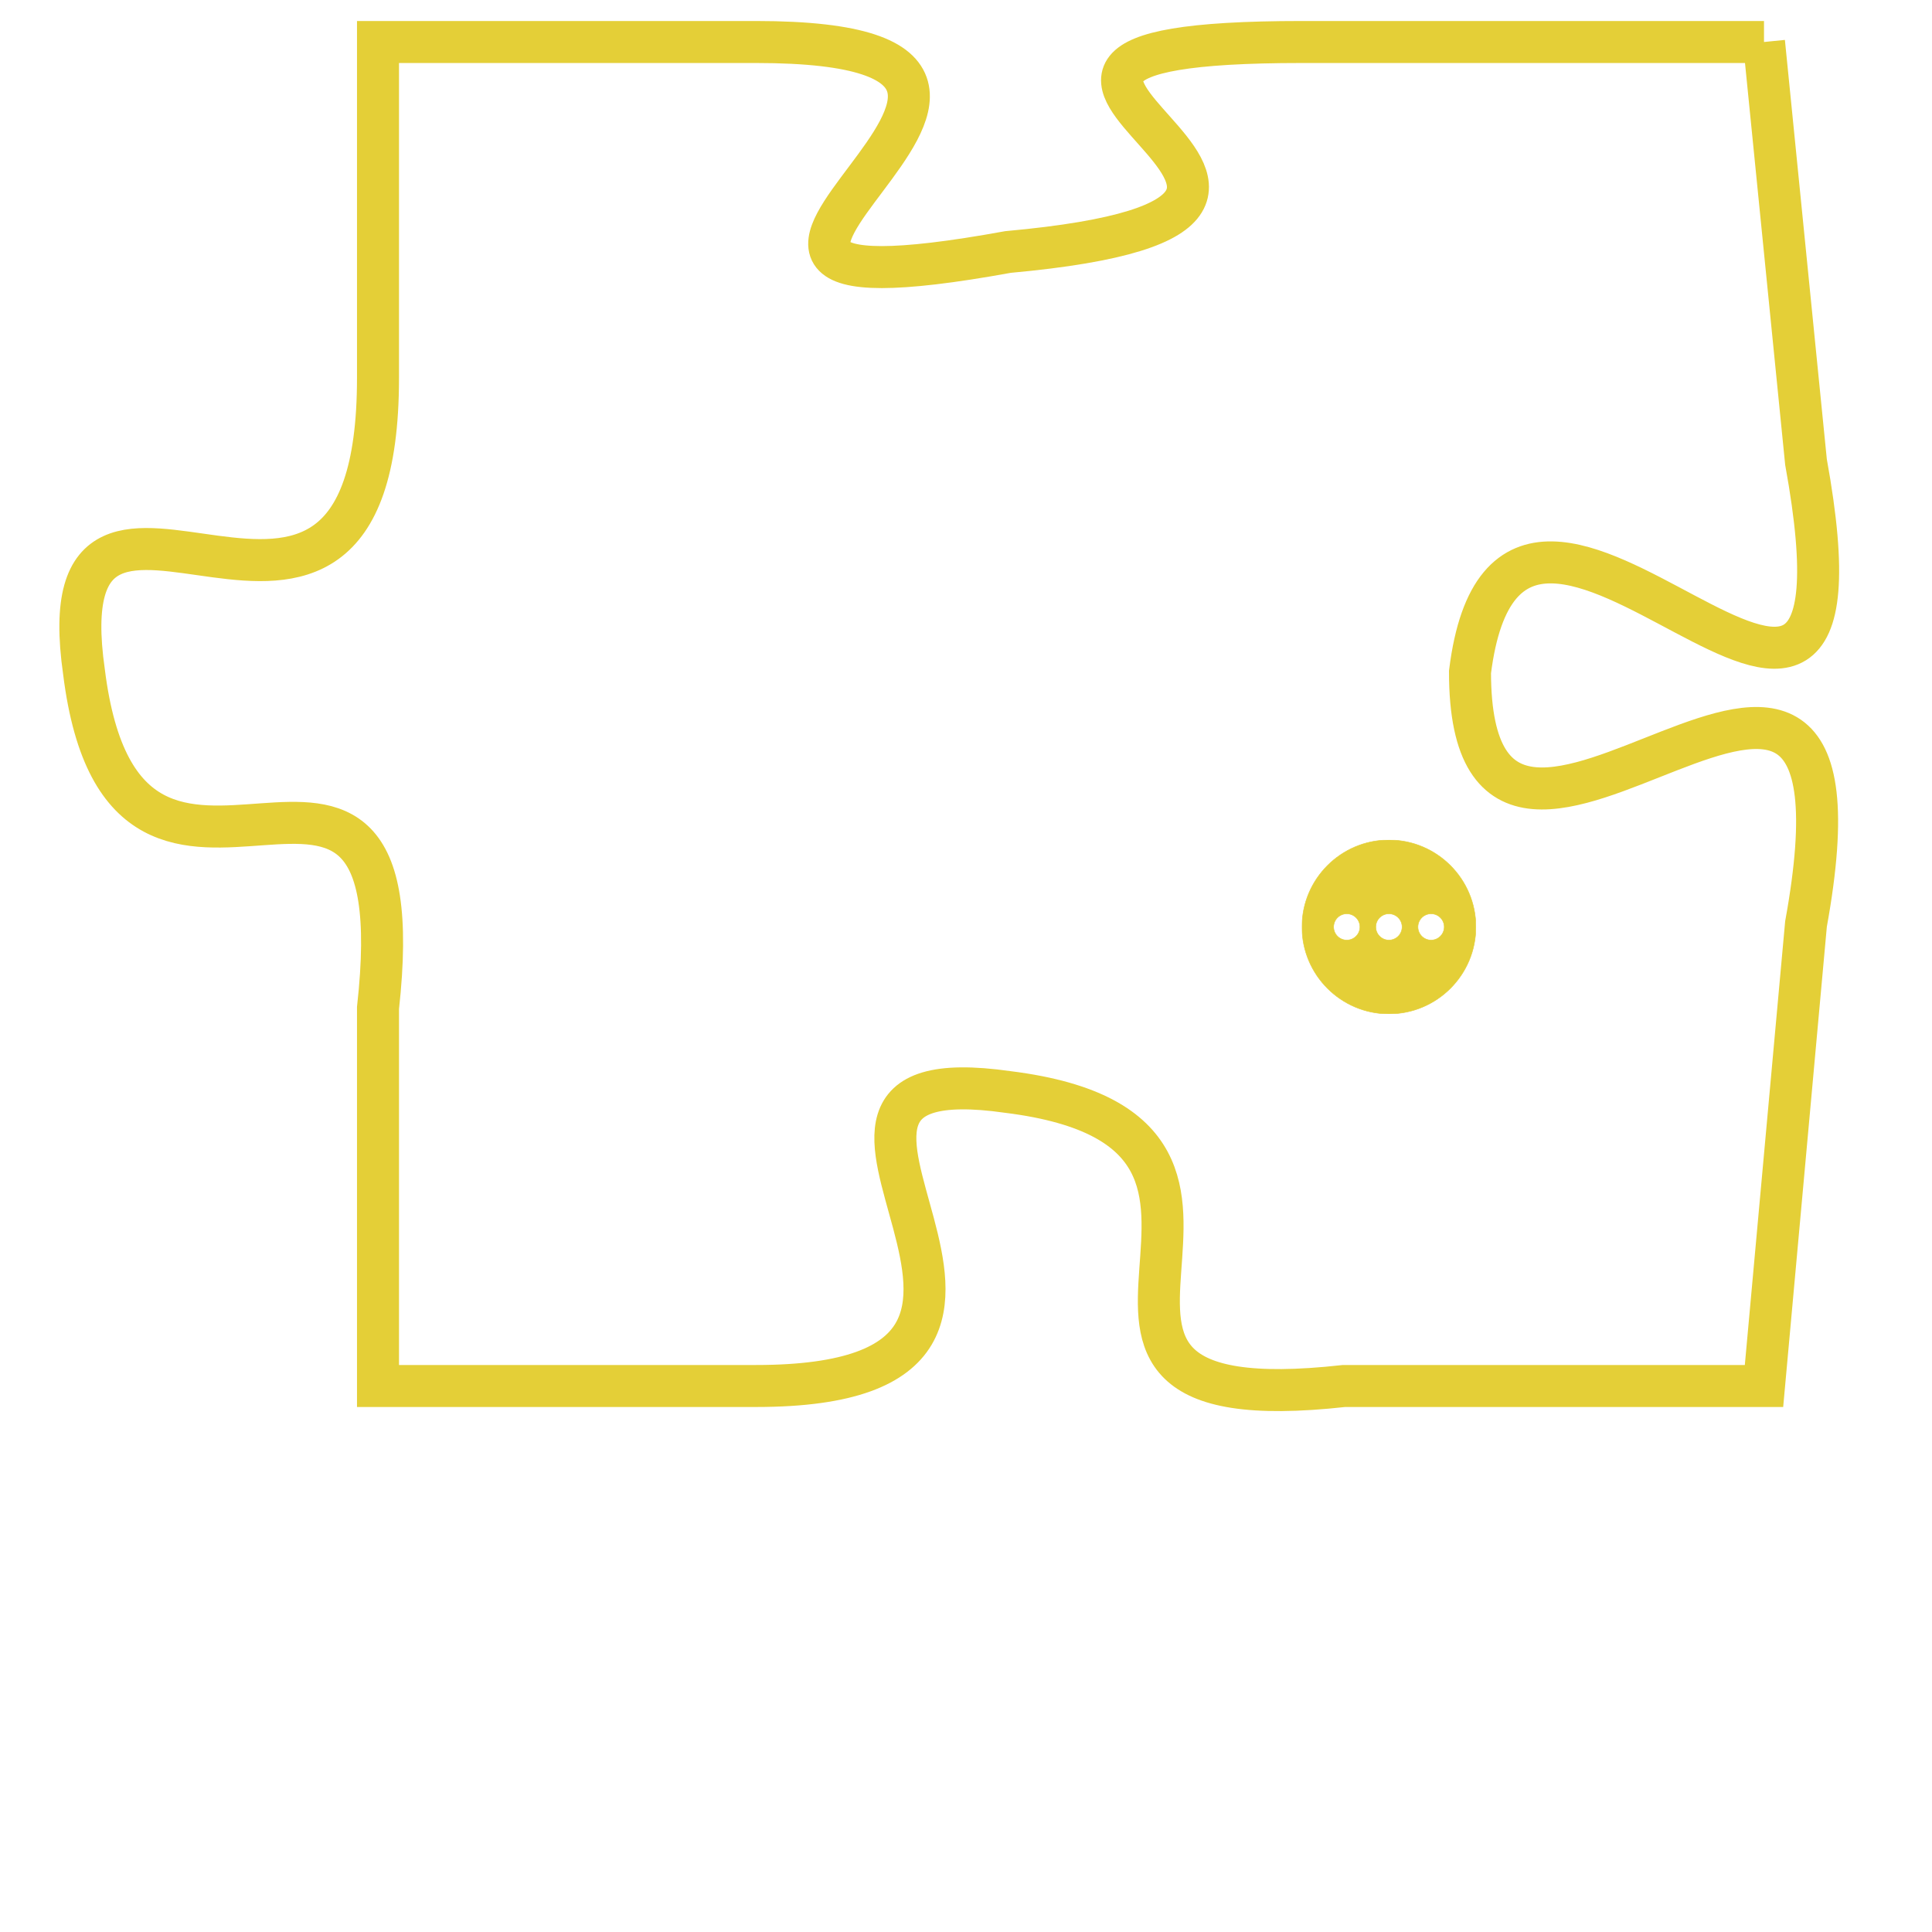 <svg version="1.1" xmlns="http://www.w3.org/2000/svg" xmlns:xlink="http://www.w3.org/1999/xlink" fill="transparent" x="0" y="0" width="350" height="350" preserveAspectRatio="xMinYMin slice"><style type="text/css">.links{fill:transparent;stroke: #E4CF37;}.links:hover{fill:#63D272; opacity:0.4;}</style><defs><g id="allt"><path id="t1676" d="M3861,384 L3850,384 C3839,384 3854,388 3843,389 C3832,391 3847,384 3837,384 L3828,384 3828,384 L3828,392 C3828,401 3820,392 3821,399 C3822,407 3829,398 3828,407 L3828,416 3828,416 L3837,416 C3846,416 3836,408 3843,409 C3851,410 3842,417 3851,416 L3861,416 3861,416 L3862,405 C3864,394 3854,407 3854,399 C3855,391 3864,405 3862,394 L3861,384"/></g><clipPath id="c" clipRule="evenodd" fill="transparent"><use href="#t1676"/></clipPath></defs><svg viewBox="3819 383 46 35" preserveAspectRatio="xMinYMin meet"><svg width="4380" height="2430"><g><image crossorigin="anonymous" x="0" y="0" href="https://nftpuzzle.license-token.com/assets/completepuzzle.svg" width="100%" height="100%" /><g class="links"><use href="#t1676"/></g></g></svg><svg x="3850" y="403" height="9%" width="9%" viewBox="0 0 330 330"><g><a xlink:href="https://nftpuzzle.license-token.com/" class="links"><title>See the most innovative NFT based token software licensing project</title><path fill="#E4CF37" id="more" d="M165,0C74.019,0,0,74.019,0,165s74.019,165,165,165s165-74.019,165-165S255.981,0,165,0z M85,190 c-13.785,0-25-11.215-25-25s11.215-25,25-25s25,11.215,25,25S98.785,190,85,190z M165,190c-13.785,0-25-11.215-25-25 s11.215-25,25-25s25,11.215,25,25S178.785,190,165,190z M245,190c-13.785,0-25-11.215-25-25s11.215-25,25-25 c13.785,0,25,11.215,25,25S258.785,190,245,190z"></path></a></g></svg></svg></svg>